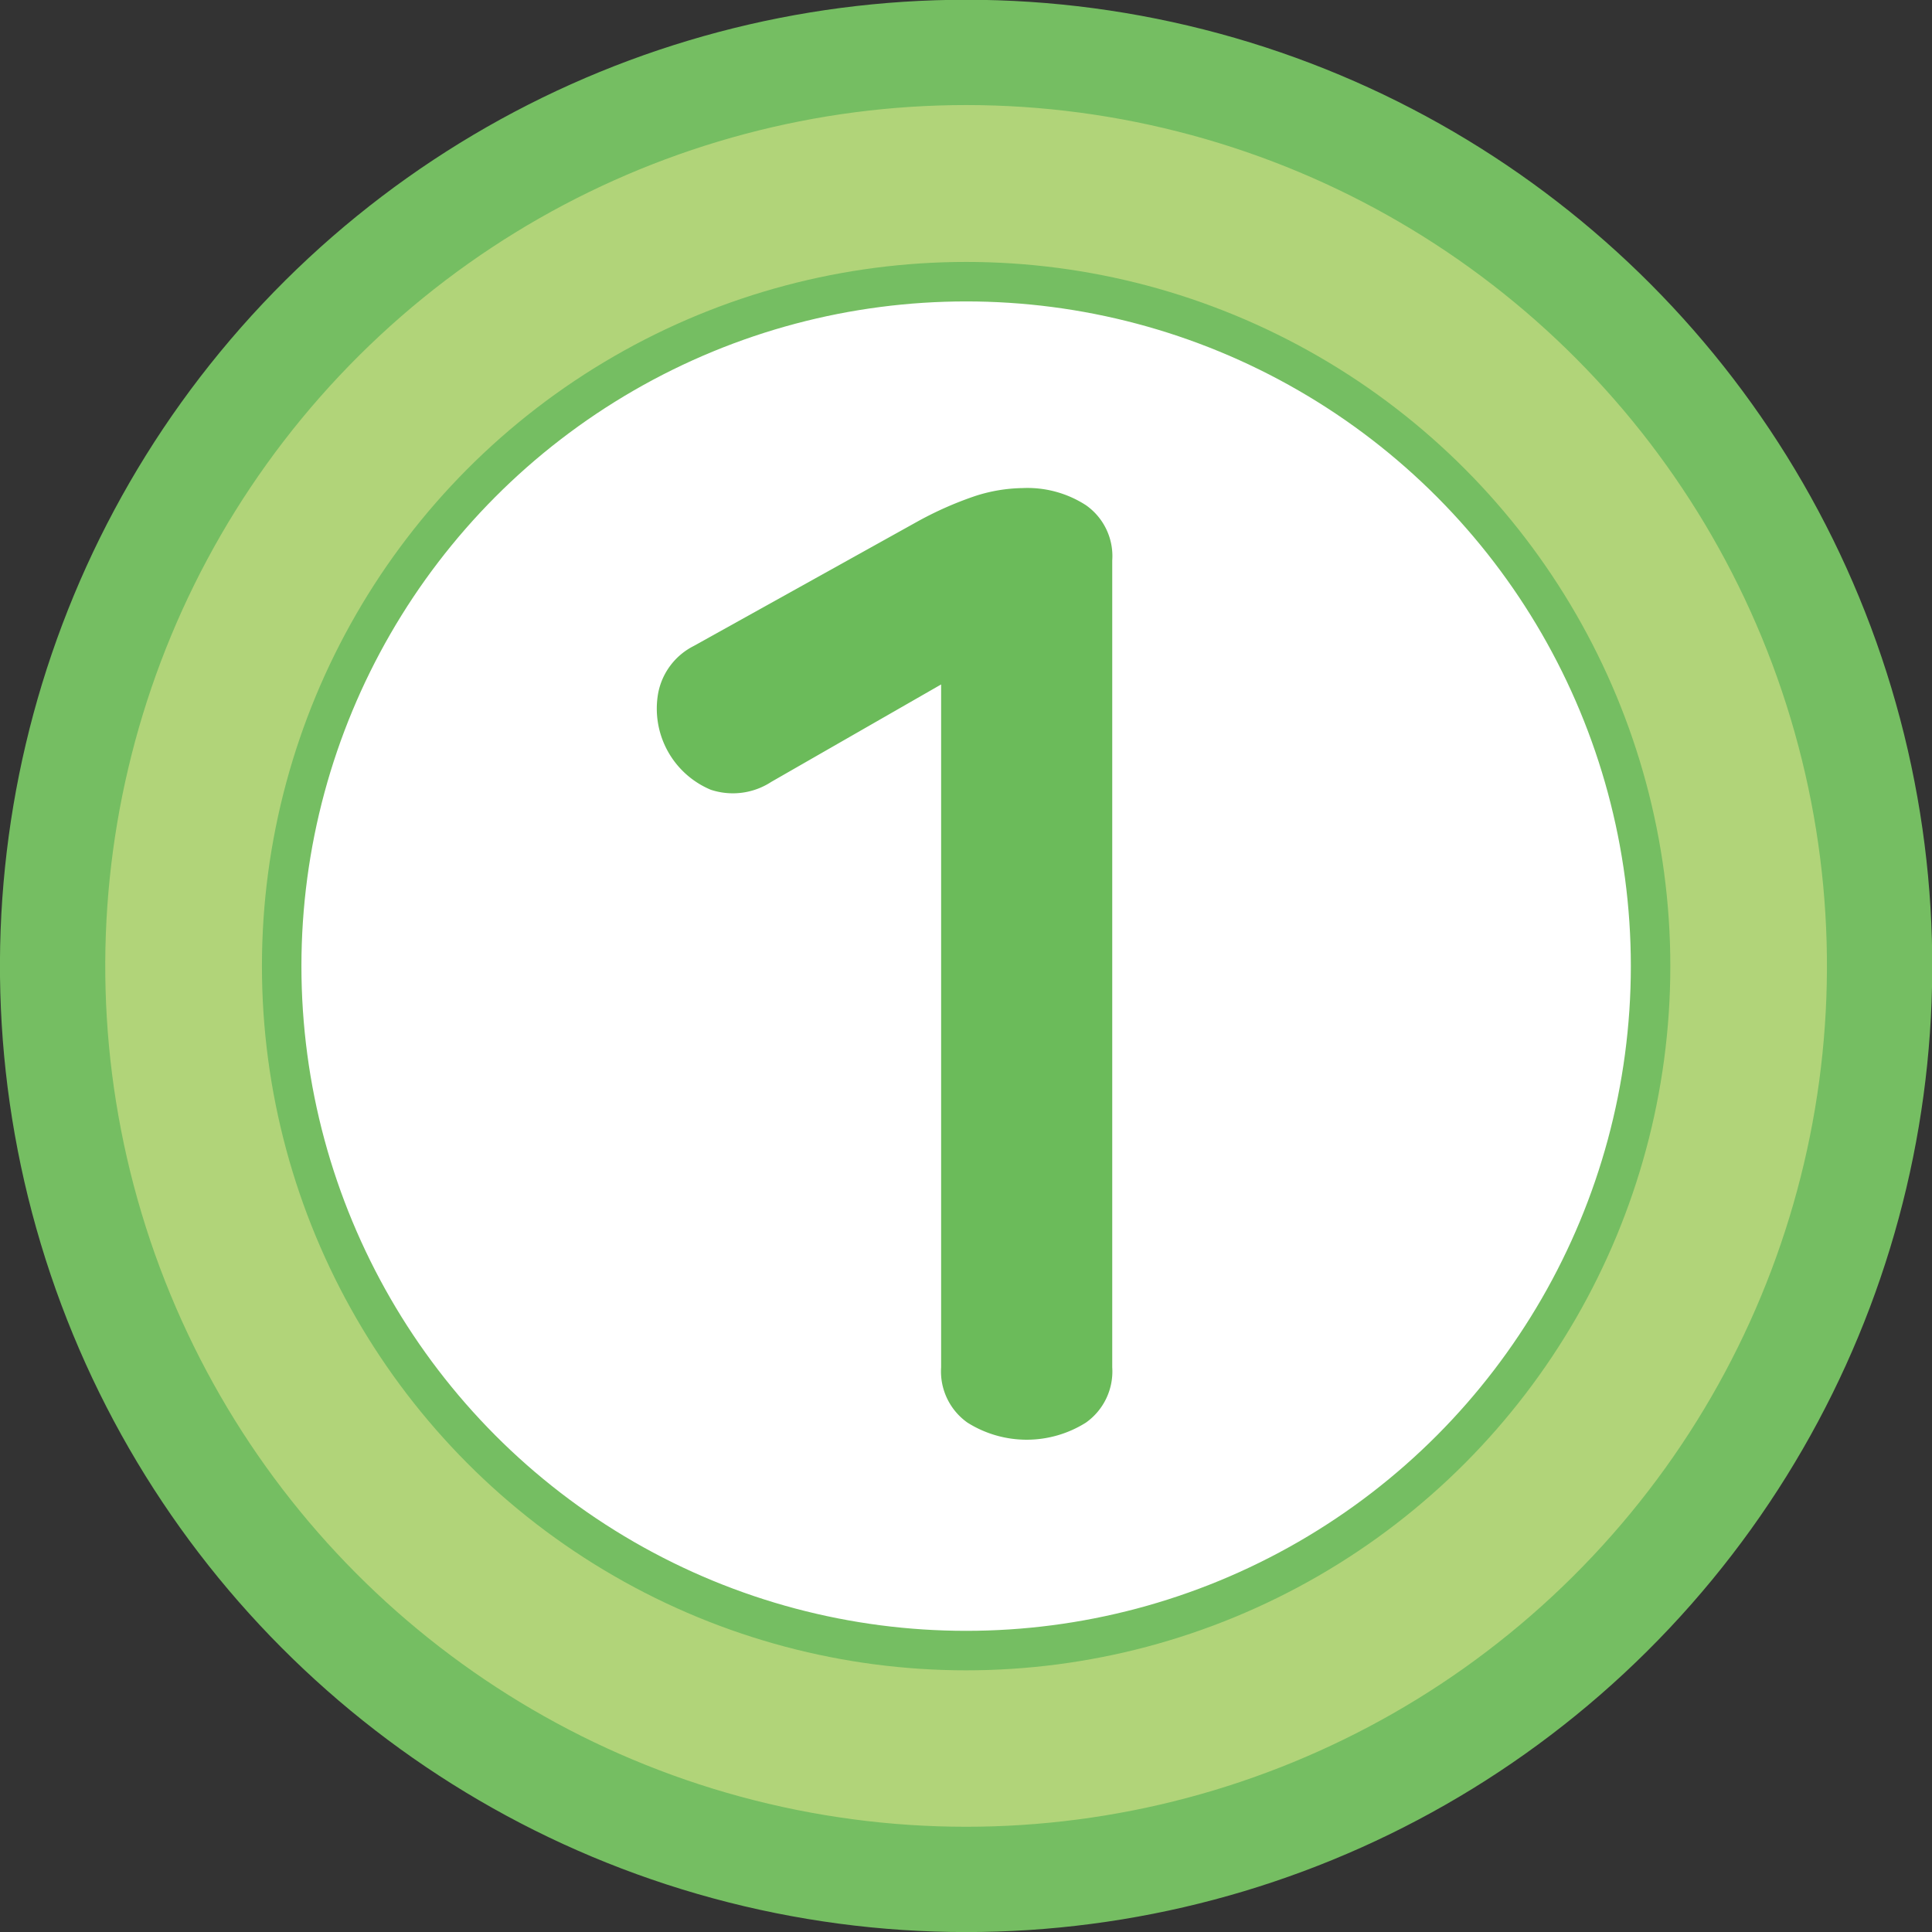 <svg xmlns="http://www.w3.org/2000/svg" viewBox="0 0 73.39 73.39"><rect x="0" y="0" width="73.39" height="73.39" fill="#333333" stroke="none"/><defs><style>.cls-1{fill:#b1d479;stroke-width:4px;}.cls-1,.cls-2{stroke:#75be62;stroke-miterlimit:10;}.cls-2{fill:#fff;stroke-width:1.5px;}.cls-3{fill:#6bbb5a;}</style></defs><g id="레이어_2" data-name="레이어 2"><g id="레이어_2-2" data-name="레이어 2"><circle class="cls-1" cx="36.7" cy="36.7" r="34.7" transform="translate(-7.45 63.98) rotate(-76.72)"/><circle class="cls-2" cx="36.7" cy="36.7" r="26"/><path class="cls-3" d="M38.85,18.54a4.09,4.09,0,0,1,2.4.65,2.36,2.36,0,0,1,1,2.1V51.94a2.38,2.38,0,0,1-1,2.1,4.22,4.22,0,0,1-4.5,0,2.38,2.38,0,0,1-1-2.1V26l-6.45,3.7A2.67,2.67,0,0,1,27,30,3.34,3.34,0,0,1,25,26.34a2.54,2.54,0,0,1,1.35-1.8l8.45-4.7a13.43,13.43,0,0,1,2.25-1A6.11,6.11,0,0,1,38.85,18.54Z"/></g></g></svg>